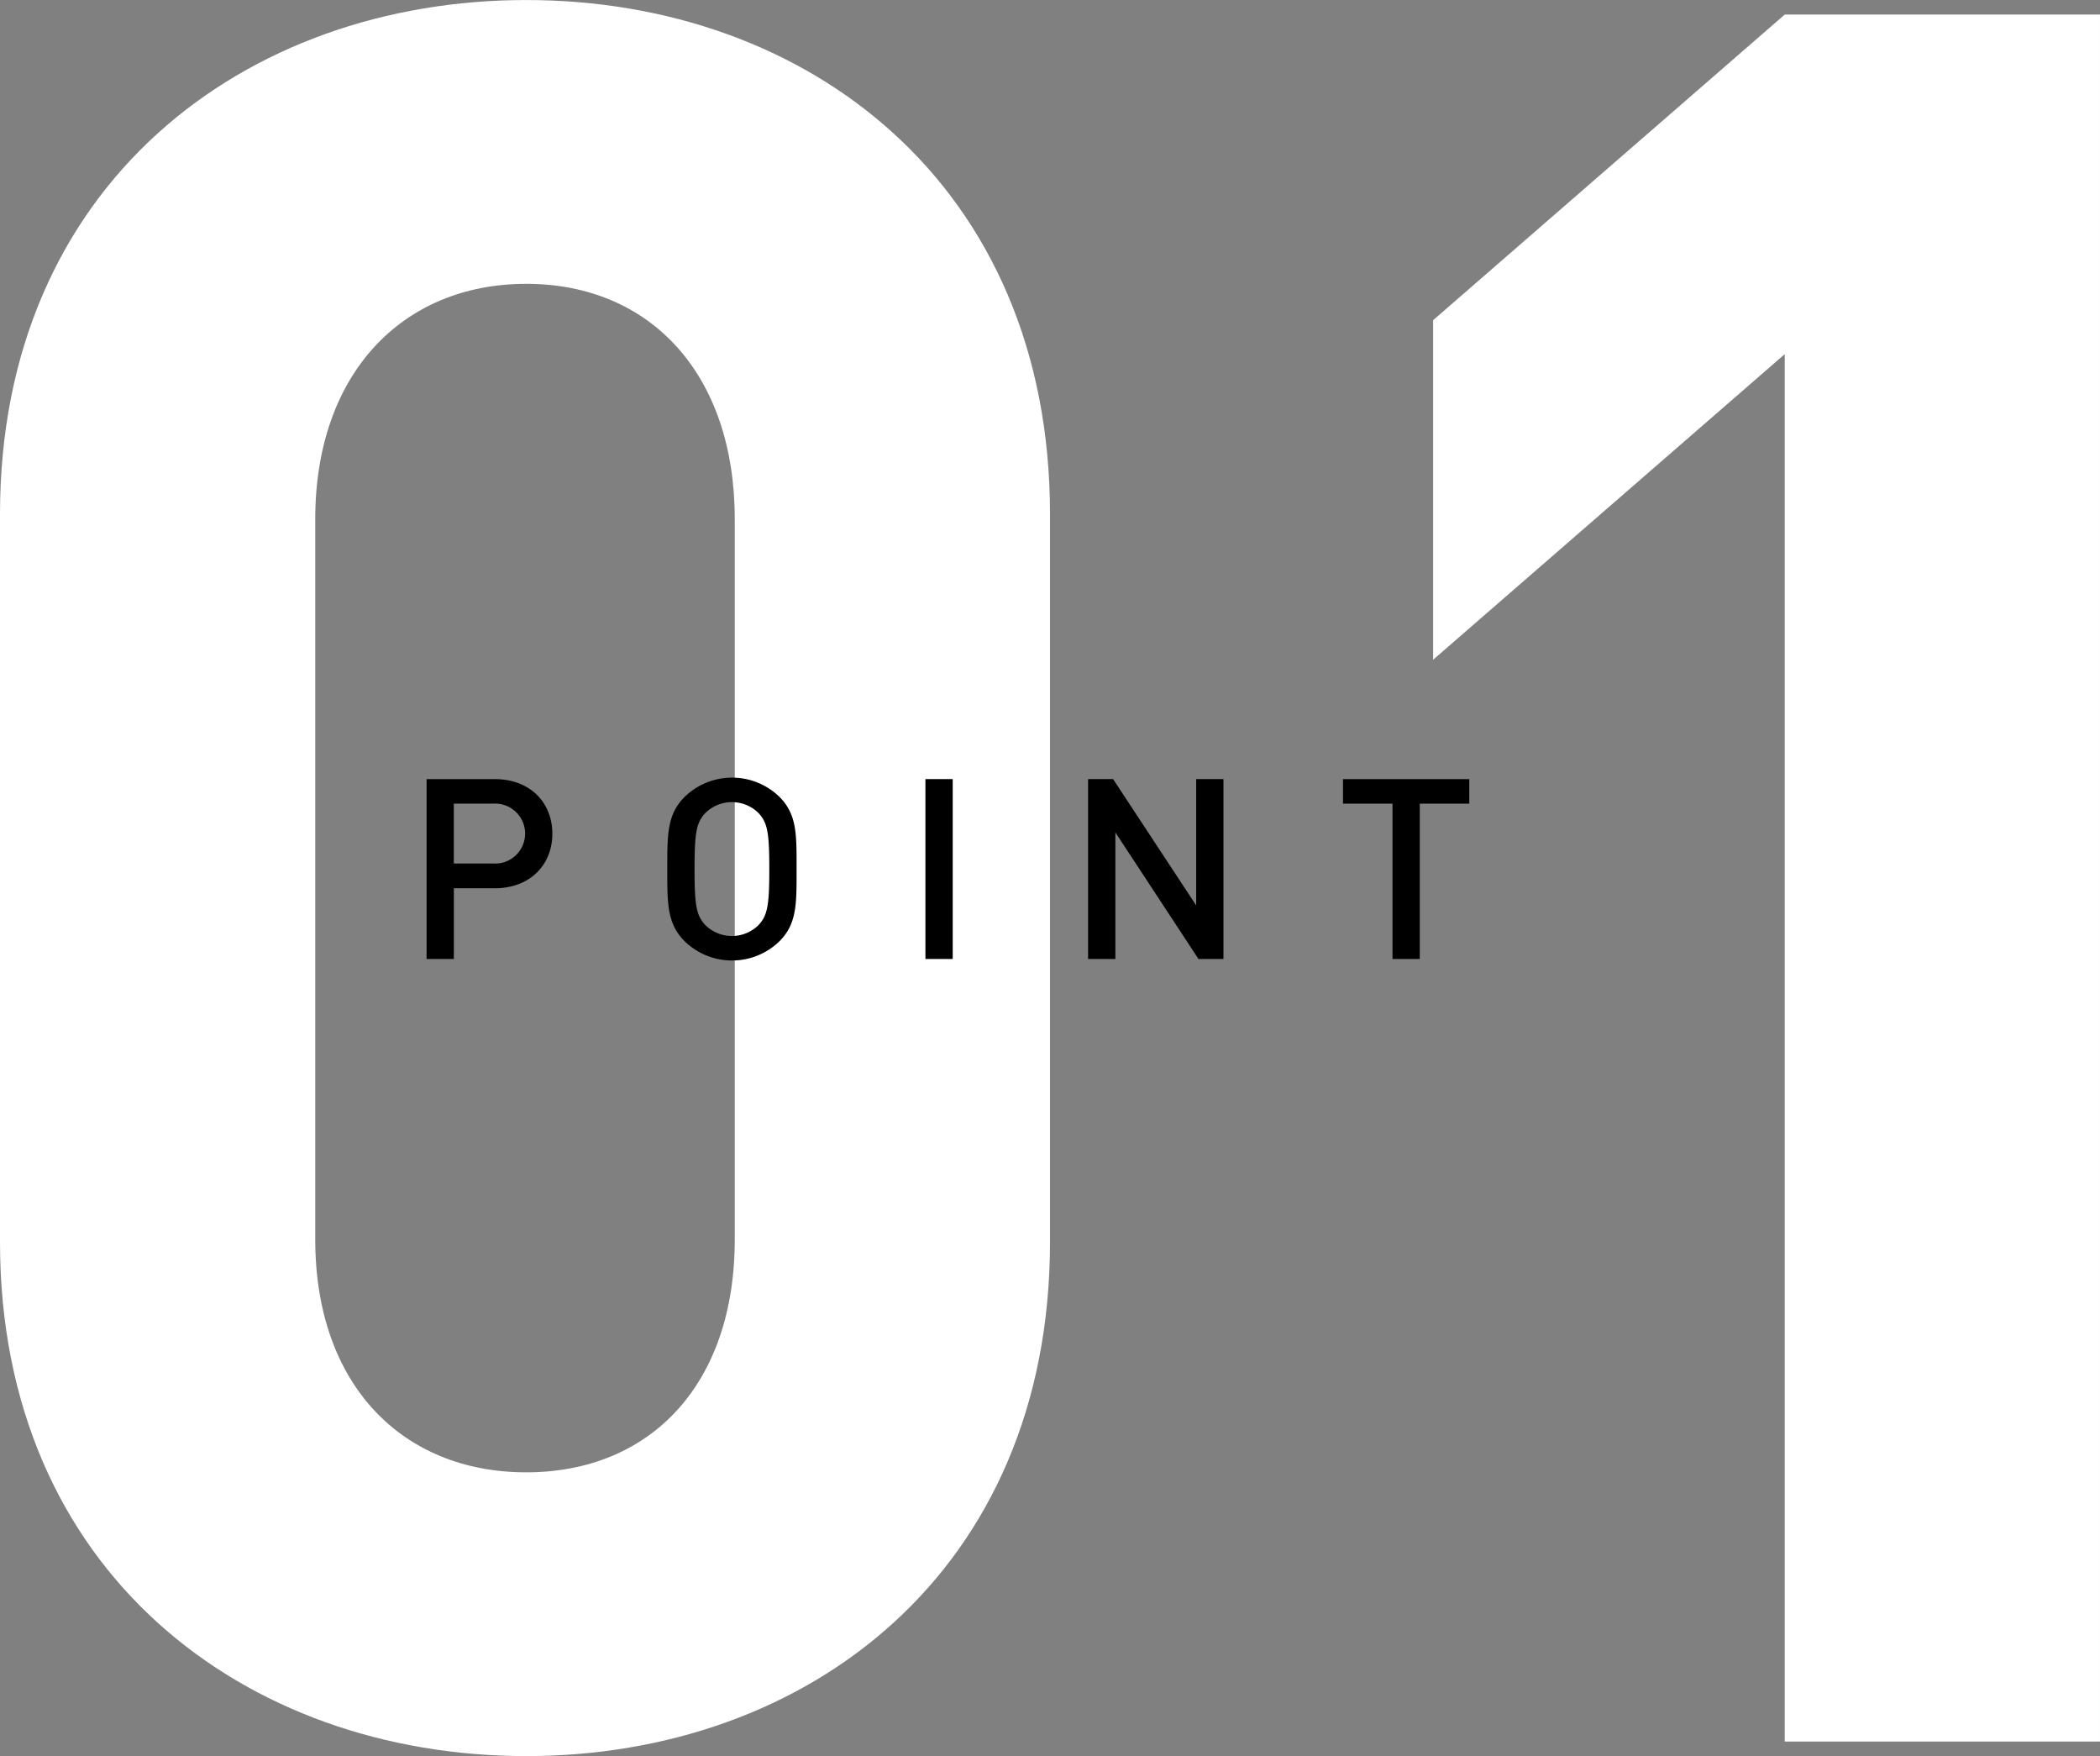 <svg xmlns="http://www.w3.org/2000/svg" width="207.842" height="173.764" viewBox="0 0 207.842 173.764">
  <rect x="0" y="0" width="207.842" height="173.764" fill="#808080" stroke="none"/>
  <g id="sec01_point-01" transform="translate(-262.881 -1672.035)">
    <g id="グループ_975" data-name="グループ 975">
      <path id="パス_5414" data-name="パス 5414" d="M314.962,1845.8c-27.84,0-52.081-18.24-52.081-50.881v-72c0-32.641,24.241-50.881,52.081-50.881s51.841,18.24,51.841,50.881v72C366.8,1827.559,342.8,1845.8,314.962,1845.8Zm20.64-122.4c0-14.4-8.4-23.28-20.64-23.28s-20.88,8.88-20.88,23.28v71.282c0,14.4,8.64,23.04,20.88,23.04s20.64-8.64,20.64-23.04Z" fill="#fff"/>
      <path id="パス_5415" data-name="パス 5415" d="M439.522,1844.359V1707.076l-34.8,30.24v-33.6l34.8-30.241h31.2v170.884Z" fill="#fff"/>
    </g>
    <g id="グループ_977" data-name="グループ 977">
      <g id="グループ_976" data-name="グループ 976">
        <path id="パス_5416" data-name="パス 5416" d="M311.846,1759.928H307.8v7h-2.7v-17.8h6.748c3.474,0,5.7,2.3,5.7,5.4S315.32,1759.928,311.846,1759.928Zm-.15-8.373h-3.9v5.924h3.9a2.968,2.968,0,1,0,0-5.924Z"/>
        <path id="パス_5417" data-name="パス 5417" d="M340.021,1765.177a6.732,6.732,0,0,1-9.373,0c-1.75-1.75-1.725-3.724-1.725-7.149s-.025-5.4,1.725-7.148a6.732,6.732,0,0,1,9.373,0c1.749,1.75,1.7,3.725,1.7,7.148S341.77,1763.427,340.021,1765.177Zm-2.05-12.672a3.741,3.741,0,0,0-5.3,0c-.875.95-1.049,1.949-1.049,5.523s.174,4.575,1.049,5.524a3.741,3.741,0,0,0,5.3,0c.875-.949,1.05-1.949,1.05-5.524S338.846,1753.455,337.971,1752.505Z"/>
        <path id="パス_5418" data-name="パス 5418" d="M354.473,1766.926v-17.8h2.7v17.8Z"/>
        <path id="パス_5419" data-name="パス 5419" d="M381.495,1766.926l-8.223-12.522v12.522h-2.7v-17.8h2.475l8.223,12.5v-12.5h2.7v17.8Z"/>
        <path id="パス_5420" data-name="パス 5420" d="M403.4,1751.555v15.371h-2.7v-15.371h-4.9v-2.424h12.5v2.424Z"/>
      </g>
    </g>
  </g>
</svg>
